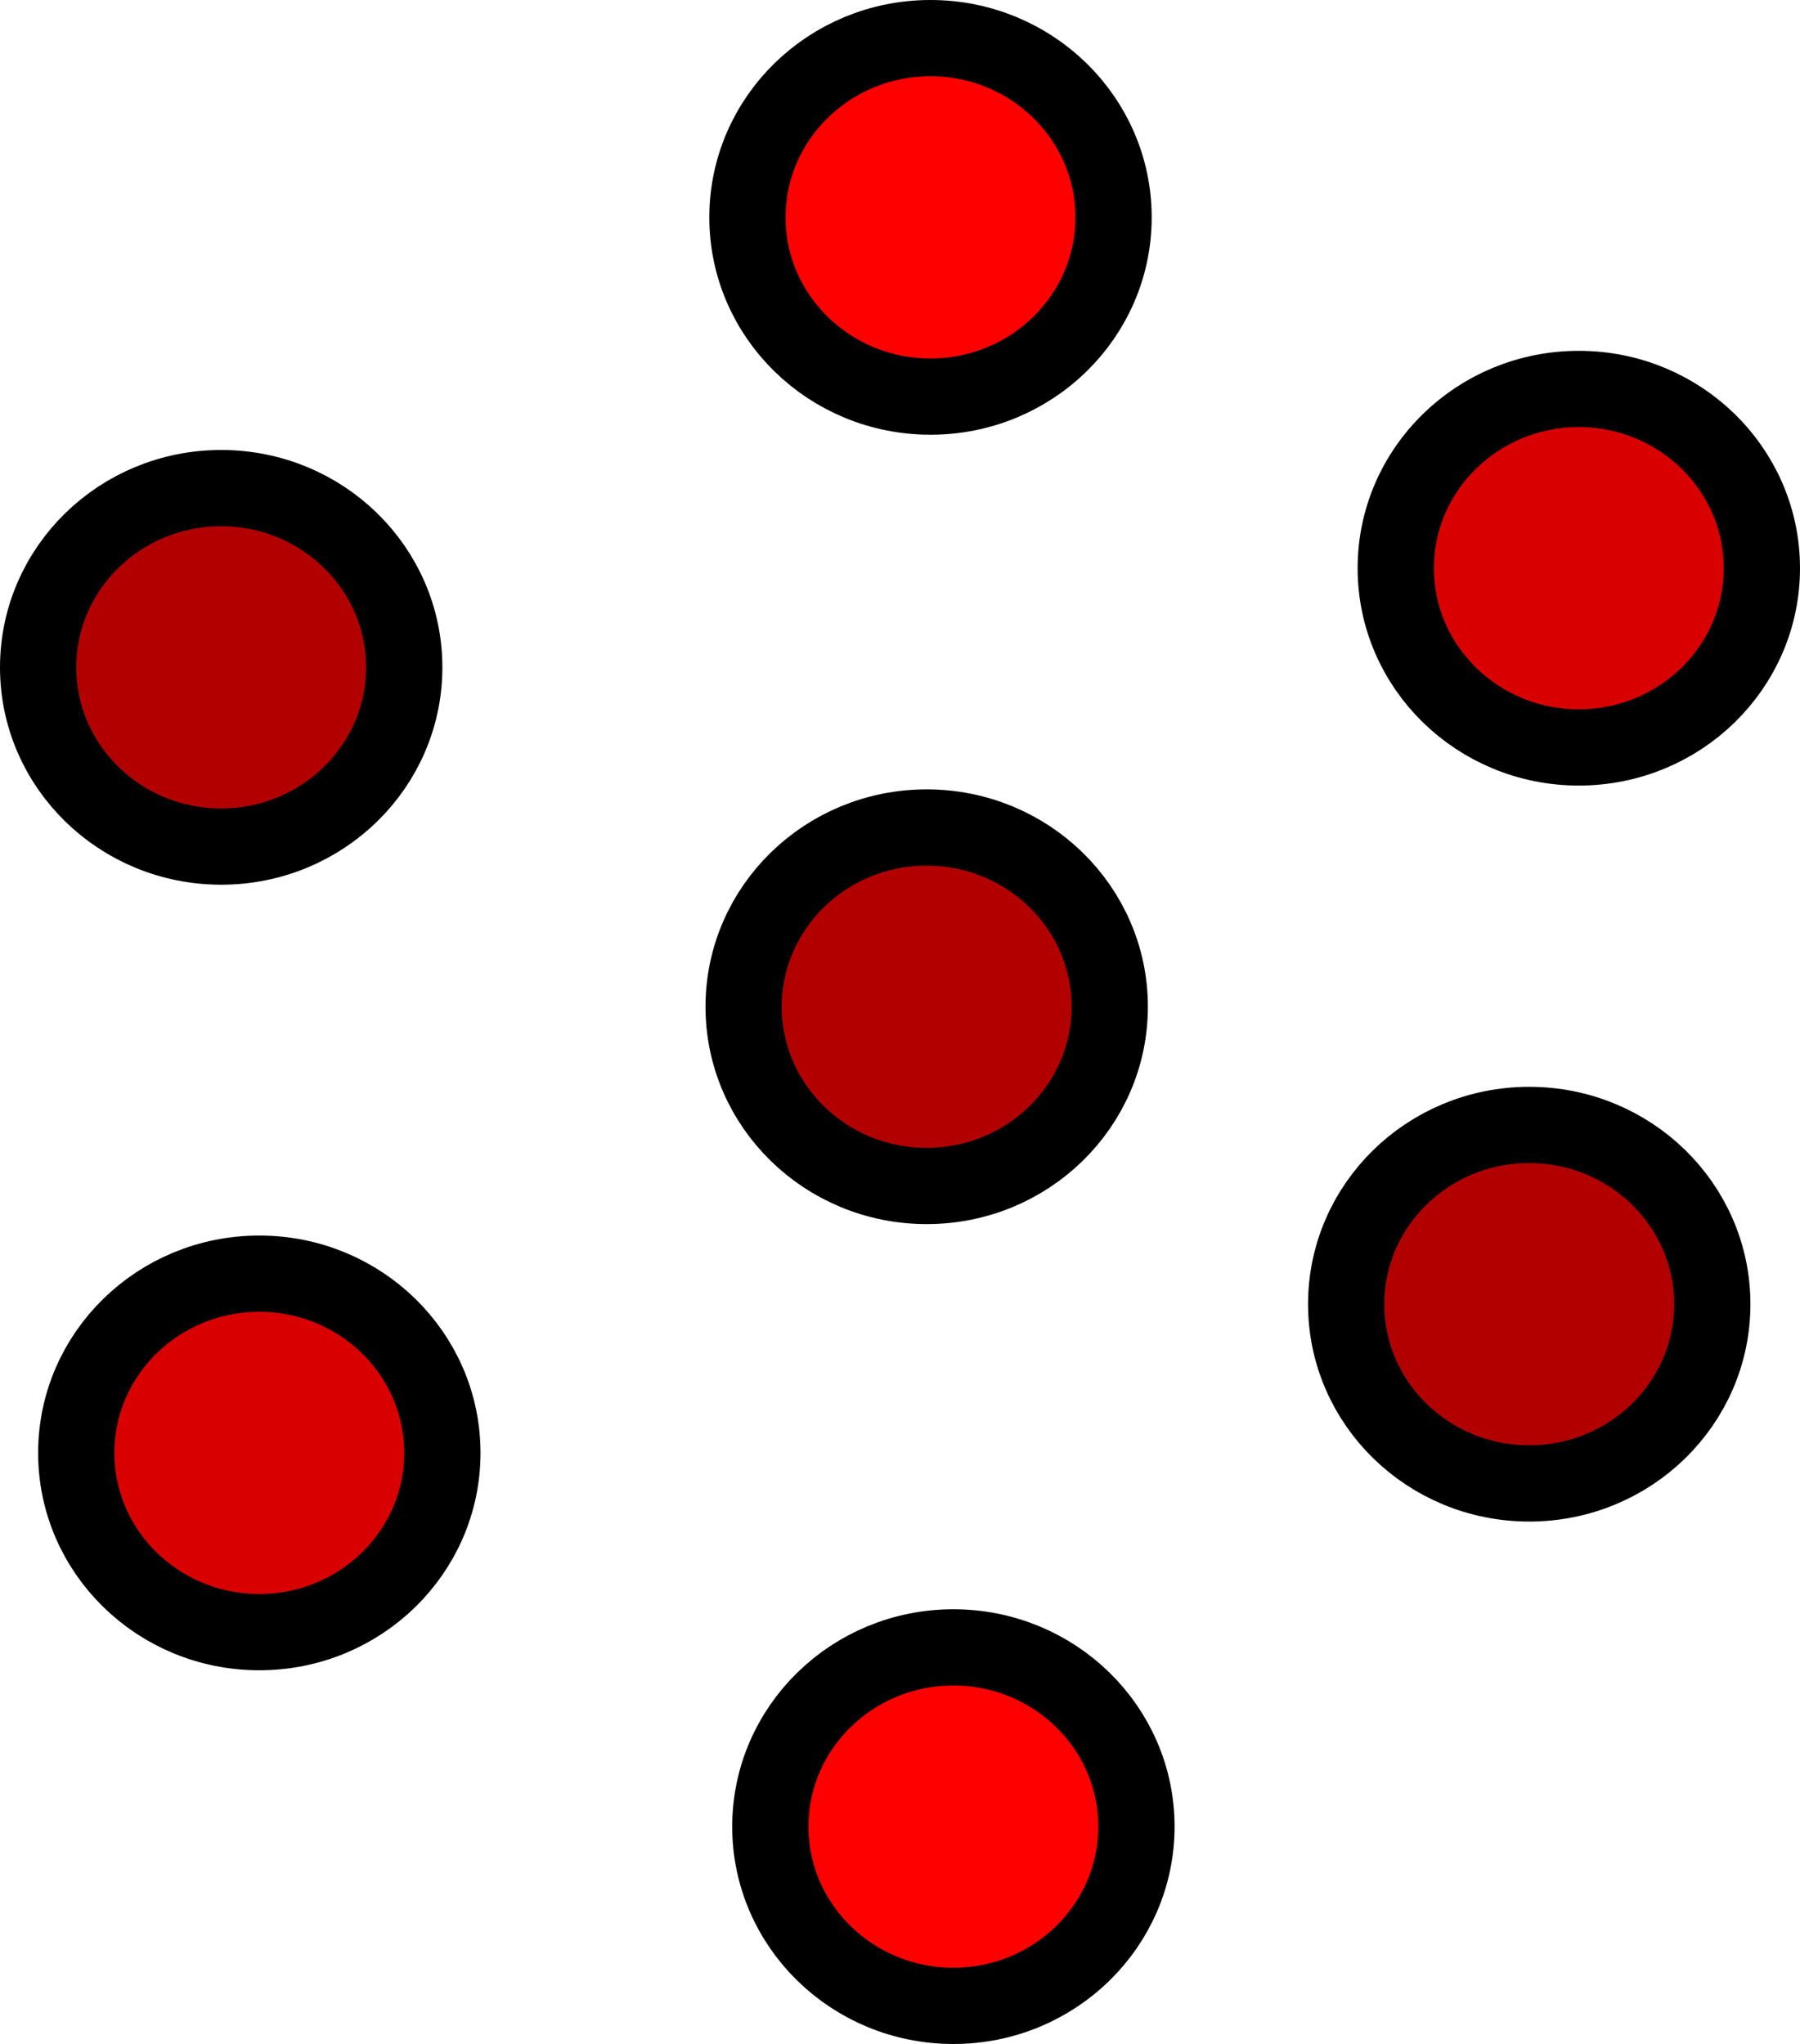 <svg version="1.1" xmlns="http://www.w3.org/2000/svg" xmlns:xlink="http://www.w3.org/1999/xlink" width="236" height="268" viewBox="0,0,236,268"><g transform="translate(-118.5,-48)"><g data-paper-data="{&quot;isPaintingLayer&quot;:true}" fill-rule="nonzero" stroke="#000000" stroke-width="10" stroke-linecap="butt" stroke-linejoin="miter" stroke-miterlimit="10" stroke-dasharray="" stroke-dashoffset="0" style="mix-blend-mode: normal"><path d="M264.5,76.5c0,12.979 -10.745,23.5 -24,23.5c-13.255,0 -24,-10.521 -24,-23.5c0,-12.979 10.745,-23.5 24,-23.5c13.255,0 24,10.521 24,23.5z" fill="#ff0000"/><path d="M267.5,287.5c0,12.979 -10.745,23.5 -24,23.5c-13.255,0 -24,-10.521 -24,-23.5c0,-12.979 10.745,-23.5 24,-23.5c13.255,0 24,10.521 24,23.5z" fill="#ff0000"/><path d="M349.5,122.5c0,12.979 -10.745,23.5 -24,23.5c-13.255,0 -24,-10.521 -24,-23.5c0,-12.979 10.745,-23.5 24,-23.5c13.255,0 24,10.521 24,23.5z" fill="#d80000"/><path d="M176.5,238.5c0,12.979 -10.745,23.5 -24,23.5c-13.255,0 -24,-10.521 -24,-23.5c0,-12.979 10.745,-23.5 24,-23.5c13.255,0 24,10.521 24,23.5z" fill="#d80000"/><path d="M171.5,135.5c0,12.979 -10.745,23.5 -24,23.5c-13.255,0 -24,-10.521 -24,-23.5c0,-12.979 10.745,-23.5 24,-23.5c13.255,0 24,10.521 24,23.5z" fill="#b20000"/><path d="M264,180c0,12.979 -10.745,23.5 -24,23.5c-13.255,0 -24,-10.521 -24,-23.5c0,-12.979 10.745,-23.5 24,-23.5c13.255,0 24,10.521 24,23.5z" fill="#b20000"/><path d="M343,219c0,12.979 -10.745,23.5 -24,23.5c-13.255,0 -24,-10.521 -24,-23.5c0,-12.979 10.745,-23.5 24,-23.5c13.255,0 24,10.521 24,23.5z" fill="#b20000"/></g></g></svg>